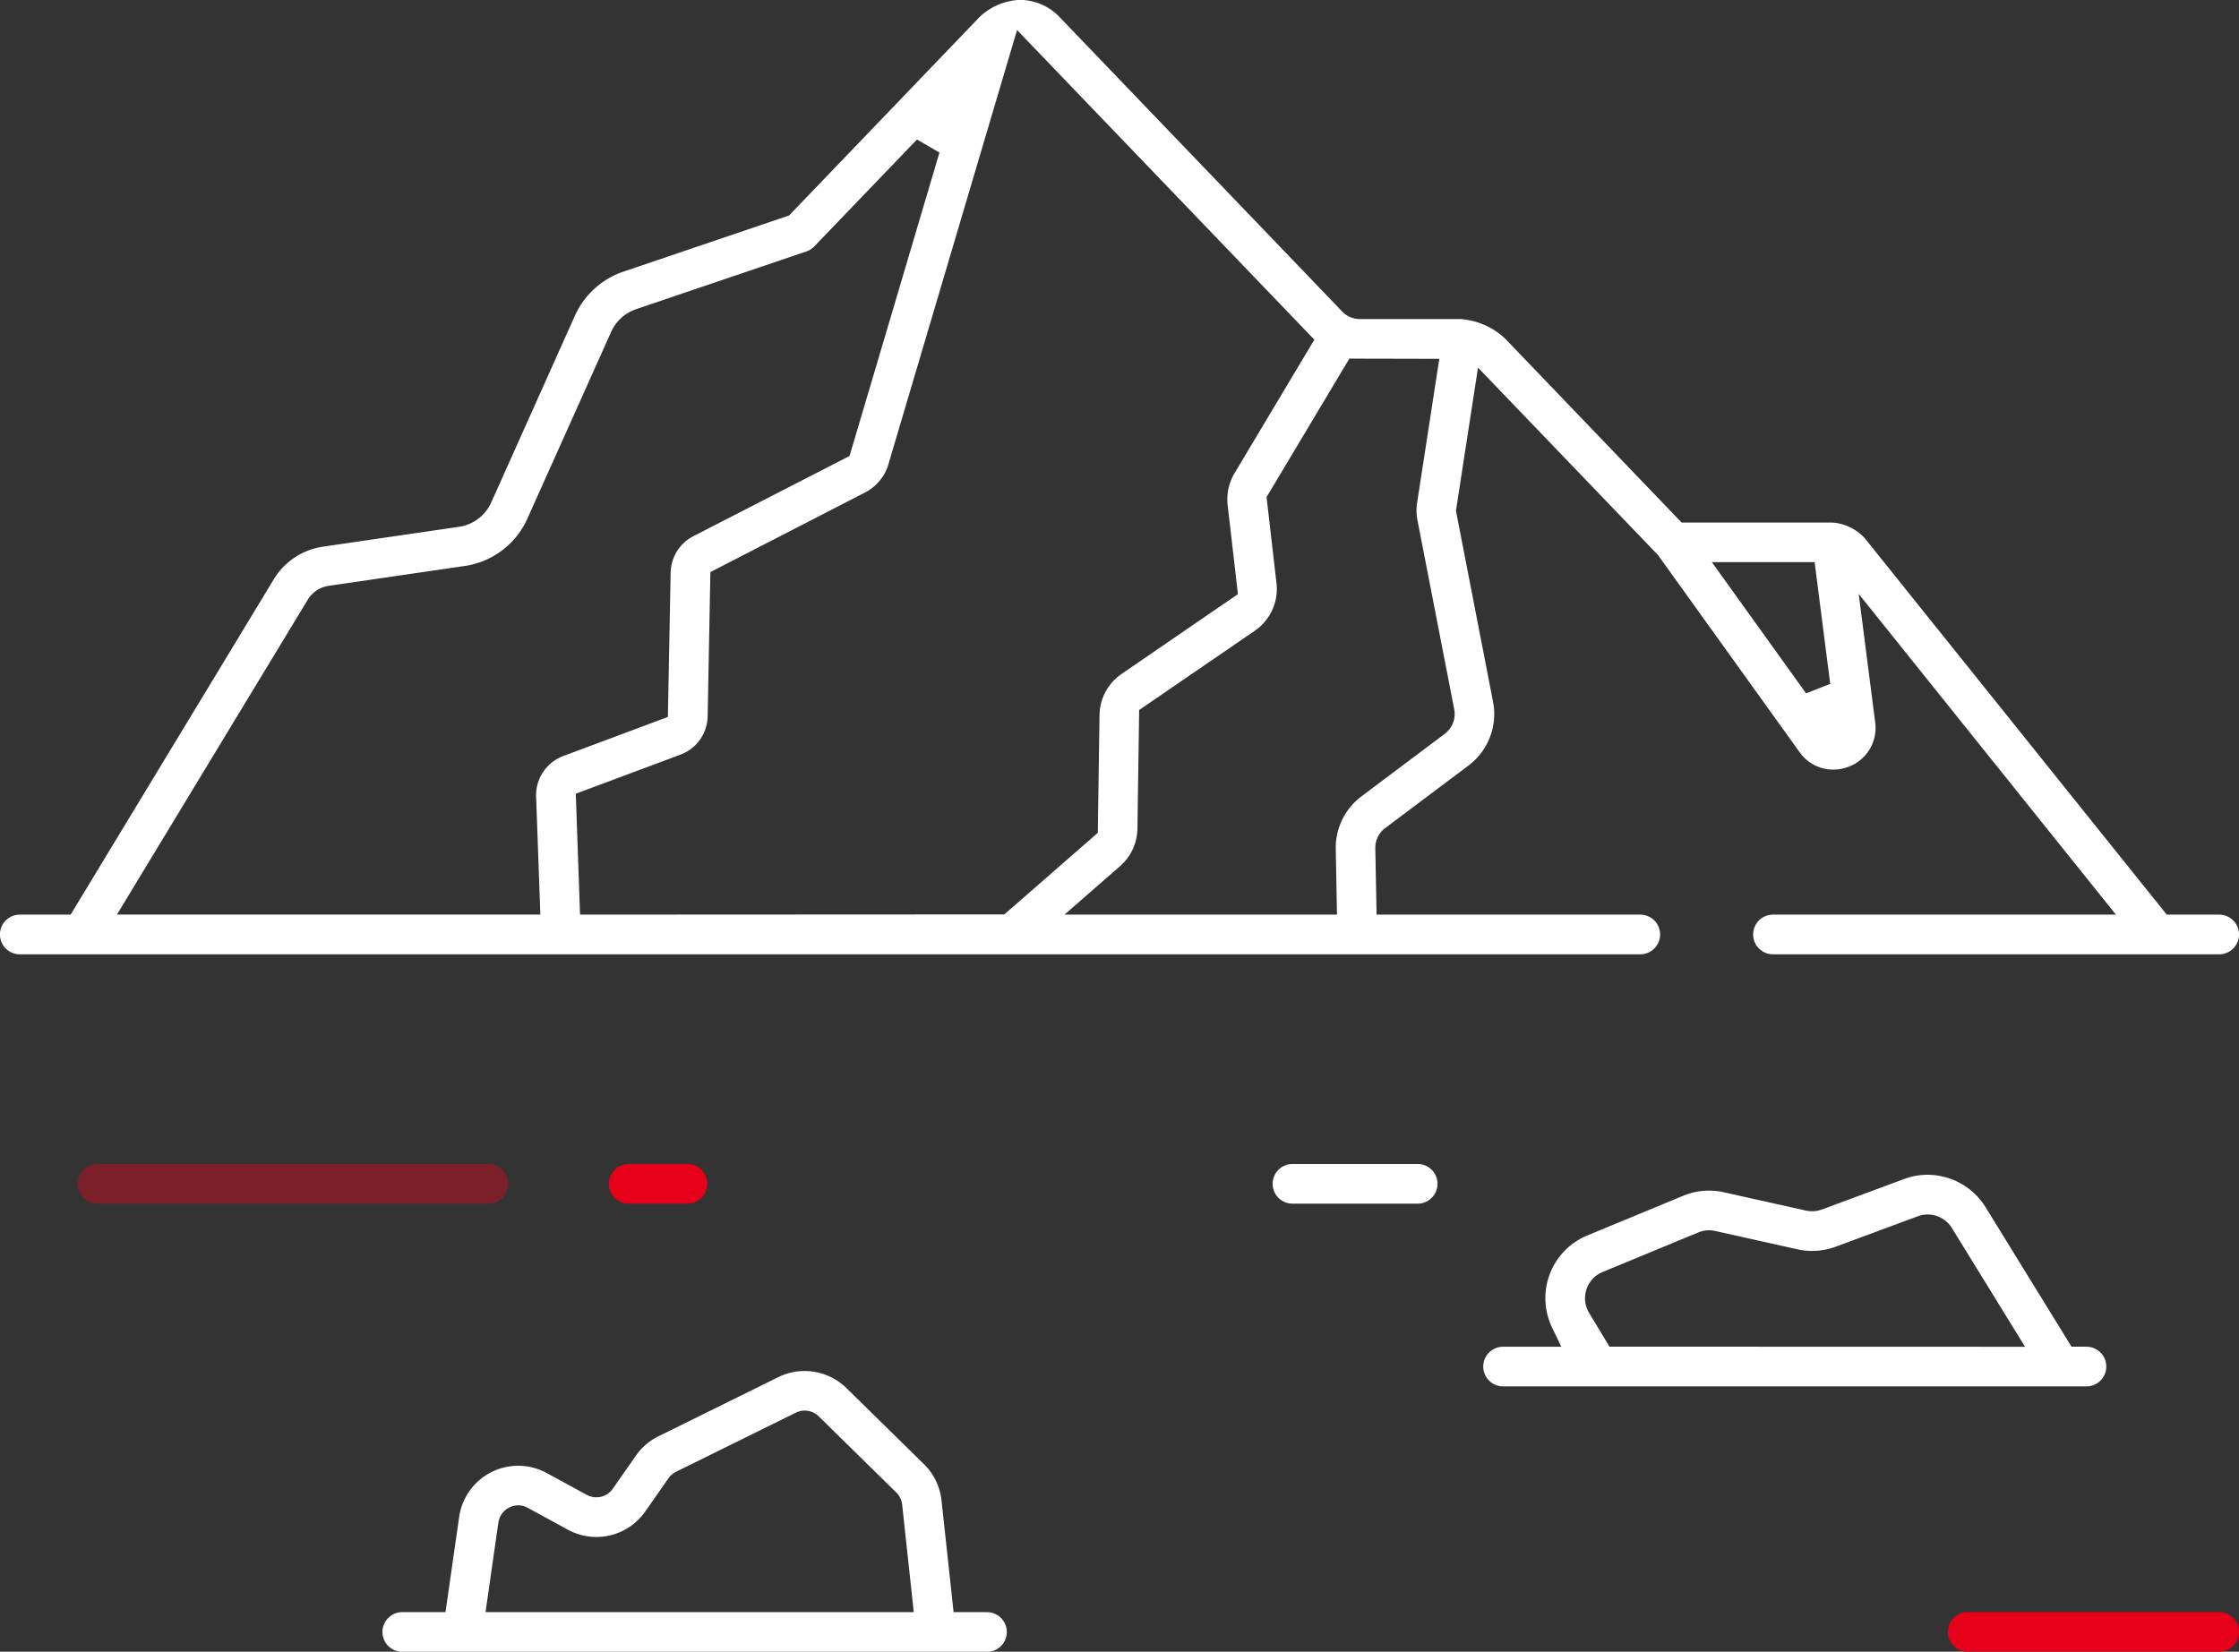 <svg xmlns="http://www.w3.org/2000/svg" width="158" height="116.585" viewBox="0 0 158 116.585"><rect x="0" y="0" width="158" height="116.585" fill="#333333" stroke="none"/><defs><style>.a,.c{fill:#e60019;}.b{fill:#fff;}.c{opacity:0.4;}</style></defs><g transform="translate(-230.268 -158.542)"><path class="a" d="M561.8,434.621a1.4,1.4,0,1,1,0-2.8h17.745a1.4,1.4,0,0,1,0,2.8Z" transform="translate(-192.673 -159.494)"/><path class="b" d="M337.656,407.972h-2.263l-.852-7.889a4.213,4.213,0,0,0-1.235-2.55l-5.475-5.374a4.211,4.211,0,0,0-4.811-.771l-8.453,4.172a4.225,4.225,0,0,0-1.585,1.359l-1.645,2.352a1.411,1.411,0,0,1-1.831.424l-2.821-1.54a4.211,4.211,0,0,0-6.183,3.1l-.963,6.717H296.49a1.4,1.4,0,0,0,0,2.8h41.166a1.4,1.4,0,1,0,0-2.794Zm-35.292,0,.906-6.324a1.42,1.42,0,0,1,1.4-1.212,1.384,1.384,0,0,1,.677.176l2.822,1.539a4.2,4.2,0,0,0,5.464-1.282l1.637-2.338a1.438,1.438,0,0,1,.537-.465l8.452-4.171a1.414,1.414,0,0,1,1.617.259l5.473,5.373a1.411,1.411,0,0,1,.415.858l.819,7.587Z" transform="translate(-37.833 -135.641)"/><path class="b" d="M524.214,369.82H523.16l-6.071-9.856A4.835,4.835,0,0,0,513,357.688a4.743,4.743,0,0,0-1.656.3l-5.8,2.152a2.02,2.02,0,0,1-.691.122,1.984,1.984,0,0,1-.433-.048l-5.791-1.291a4.754,4.754,0,0,0-2.876.249l-6.762,2.8a4.786,4.786,0,0,0-2.484,6.5l.649,1.352h-4.107a1.4,1.4,0,1,0,0,2.8h41.166a1.4,1.4,0,0,0,0-2.8Zm-33.658,0-1.441-2.391a2,2,0,0,1,.947-2.873l6.764-2.8a2,2,0,0,1,1.2-.1l5.789,1.292a4.792,4.792,0,0,0,2.711-.185l5.8-2.151a1.981,1.981,0,0,1,.688-.122,2.014,2.014,0,0,1,1.7.948l5.168,8.39Z" transform="translate(-146.712 -116.226)"/><path class="b" d="M447.357,358.664a1.4,1.4,0,0,1,0-2.8h8.833a1.4,1.4,0,1,1,0,2.8Z" transform="translate(-125.882 -115.164)"/><path class="a" d="M334.856,358.664a1.4,1.4,0,1,1,0-2.8h4.149a1.4,1.4,0,0,1,0,2.8Z" transform="translate(-60.224 -115.164)"/><path class="c" d="M244.856,358.664a1.4,1.4,0,1,1,0-2.8h27.57a1.4,1.4,0,0,1,0,2.8Z" transform="translate(-7.698 -115.164)"/><path class="b" d="M386.87,223.1h-3.7l-21.32-26.582a3.454,3.454,0,0,0-2.3-1.094H348.935L336.5,182.462a5.11,5.11,0,0,0-3.182-1.4h-7.088a1.73,1.73,0,0,1-1.244-.529l-19.961-20.8a3.906,3.906,0,0,0-2.778-1.2,4.388,4.388,0,0,0-2.844,1.2L285.952,173.75l-11.7,3.969a5.786,5.786,0,0,0-3.411,3.1L264.935,194a2.955,2.955,0,0,1-2.283,1.727l-9.589,1.4a4.879,4.879,0,0,0-3.475,2.305L235.252,223.1h-3.587a1.4,1.4,0,0,0,0,2.8H346.017a1.4,1.4,0,0,0,0-2.8H327.409l-.089-4.691a1.728,1.728,0,0,1,.689-1.412l5.9-4.43a4.547,4.547,0,0,0,1.722-4.476l-2.621-13.5,1.557-10.1,12.7,13.227,9.986,13.905a2.91,2.91,0,0,0,2.376,1.242,3.043,3.043,0,0,0,1.113-.214,2.921,2.921,0,0,0,1.852-3.131l-1.163-9.059L379.582,223.1h-24.2a1.4,1.4,0,1,0,0,2.8H386.87a1.4,1.4,0,0,0,0-2.8ZM268.1,214.78l.3,8.316H238.52l13.458-22.214a2.084,2.084,0,0,1,1.489-.991l9.59-1.4a5.745,5.745,0,0,0,4.429-3.348l5.91-13.177a2.99,2.99,0,0,1,1.758-1.6l12.02-4.077a1.4,1.4,0,0,0,.559-.357l7.244-7.545,1.586.922-6.345,21.418L279.2,196.386a2.953,2.953,0,0,0-1.607,2.577l-.193,10.183-7.377,2.757A2.956,2.956,0,0,0,268.1,214.78ZM271.2,223.1l-.3-8.534,7.384-2.759a2.946,2.946,0,0,0,1.922-2.716l.191-10.169L291.32,193.3a3.3,3.3,0,0,0,1.685-2.138l9.033-30.5,20.98,21.855-5.617,9.4a3.613,3.613,0,0,0-.5,2.288l.724,6.274-8.211,5.632a3.586,3.586,0,0,0-1.556,2.9l-.12,8.314-6.6,5.76Zm61.029-12.768-5.9,4.43a4.528,4.528,0,0,0-1.8,3.7l.086,4.638H305.385l3.921-3.421a3.591,3.591,0,0,0,1.228-2.649l.121-8.372,8.157-5.593a3.576,3.576,0,0,0,1.533-3.368l-.7-6.067,5.566-9.313.282-.466.543.006c.167,0,4.7.01,4.7.01l1.1,0-1.566,10.159a3.586,3.586,0,0,0,.023,1.23l2.6,13.372A1.736,1.736,0,0,1,332.227,210.328Zm25.491-2.849-6.652-9.263h7.253l1.1,8.592Z"/></g></svg>
